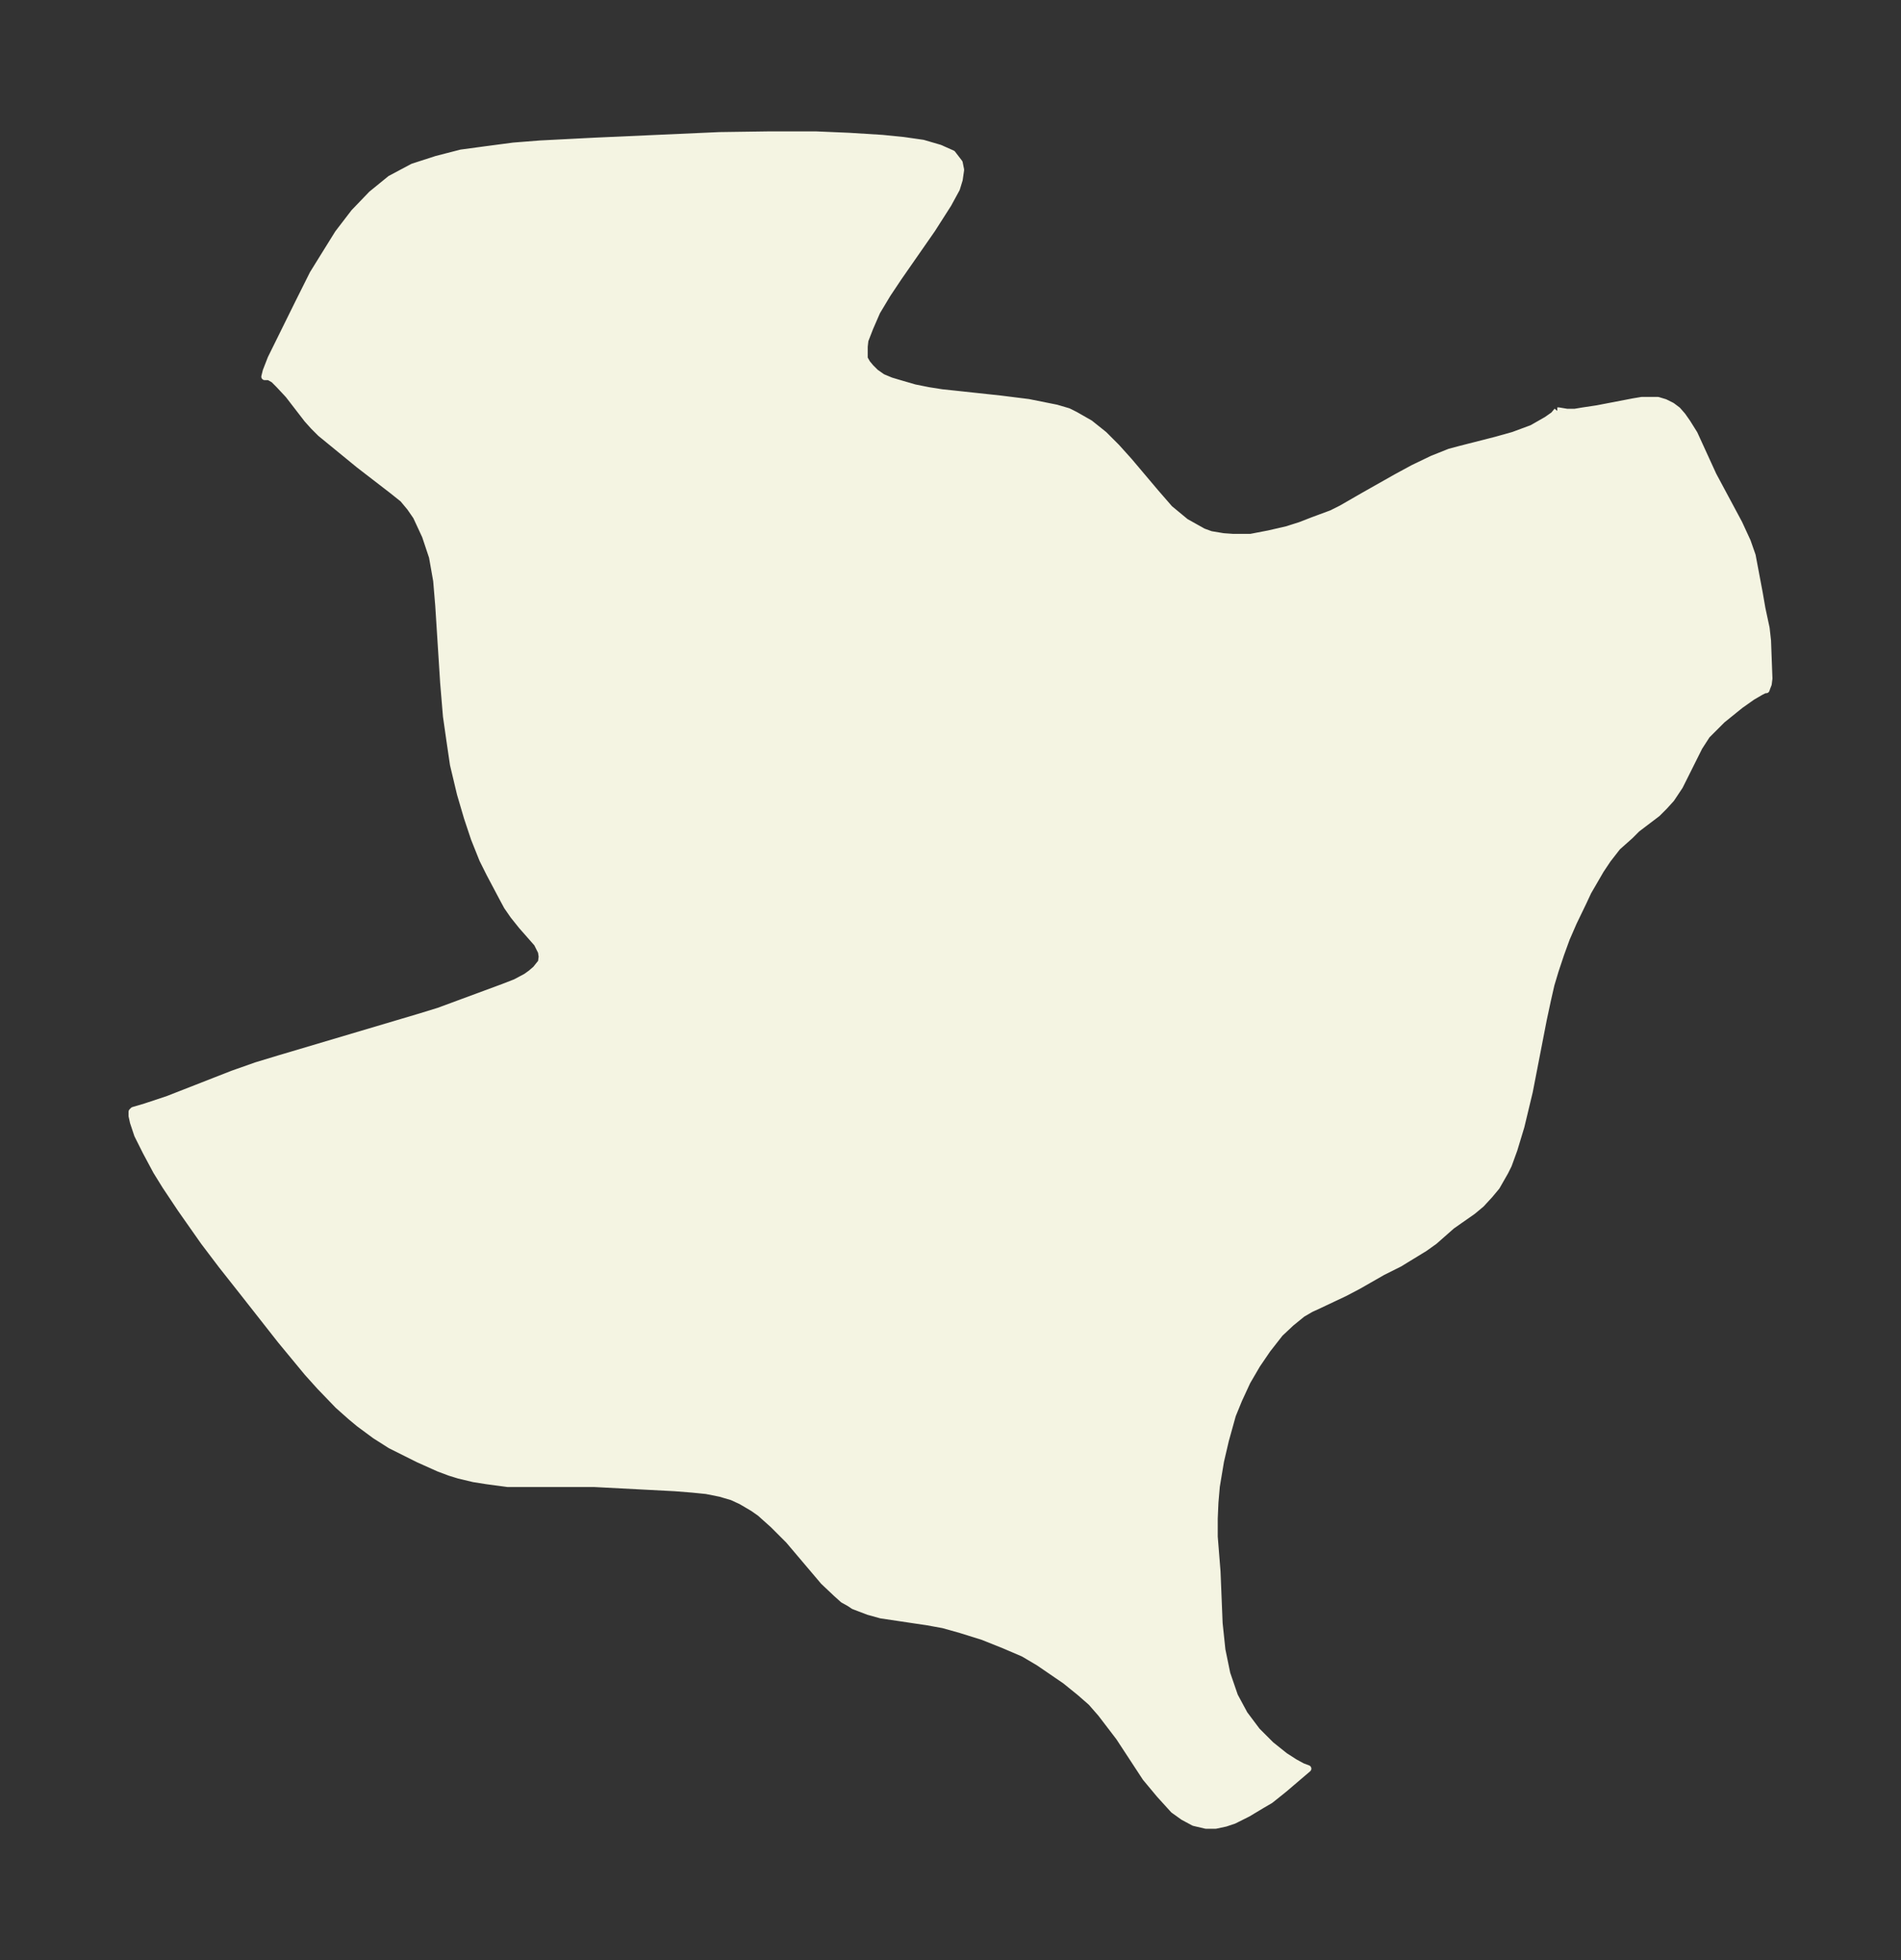<svg xmlns="http://www.w3.org/2000/svg" xmlns:xlink="http://www.w3.org/1999/xlink" width="362.8" height="374" viewBox="0 0 272.1 280.5"><rect x="0" y="0" width="272.1" height="280.5" fill="#333333" stroke="none"/><defs><style>*{stroke-linejoin:round;stroke-linecap:butt}</style></defs><g id="figure_1"><path id="patch_1" fill="none" d="M0 280.5h272V0H0z"/><g id="axes_1"><g id="PatchCollection_1"><defs><path id="m8350283cca" stroke="#f4f4e2" d="M222.9-221.7h.2l1.2.2h1.1l1.2-.2 2-.3 5.2-1 1.2-.2h2.3l1 .3 1 .5.8.6.7.8.7 1 1 1.6 2.7 5.9 3.7 6.9 1.2 2.6.7 2 1 5.3.4 2.3.6 2.8.2 1.8.2 5.4-.1.8-.2.5-.1.3h-.2l-.6.3-1.2.7-1.7 1.2-2.6 2.1-1.7 1.7-.5.5-1.1 1.7-2.8 5.6-1.2 1.8-1 1.1-1 1-2.9 2.2-1 1-1.8 1.6-1.4 1.8-1 1.5-1.8 3.1-.7 1.5-1.4 2.9-1 2.3-.8 2.2-.8 2.4-.6 2-.5 2.2-.6 2.8-2 10.3-1.2 5-1 3.3-.8 2.2-.5 1-1.2 2.1-1 1.2-1.2 1.3-1.2 1-3 2.1-2.5 2.2-1.4 1-3.6 2.2-2.4 1.2-3.5 2-1.9 1-3.6 1.7-1.3.6-1.2.7-1.6 1.3-1.6 1.5-1.8 2.3-1.5 2.2-1.4 2.4-1.2 2.6-.9 2.2-1 3.6-.7 3-.3 1.8-.3 1.8-.2 2.3-.1 2.3v2.6l.4 5 .3 7.4.4 3.8.7 3.4 1.1 3.2 1.4 2.6 1.8 2.4 2 2 2 1.6 1.4.9 1.1.6.8.3-3.4 2.9-2 1.6-1.2.7-2 1.2-2 1-1.2.4-1.4.3h-1.4l-1.7-.4-1.5-.8-1.4-1-2-2.2-2-2.4-3.8-5.8-1.3-1.7-1.3-1.7-1.4-1.6-1.6-1.4-2.1-1.7-3.8-2.6-2.2-1.3-2.8-1.2-3-1.2-3.2-1-2.5-.7-2.2-.4-6.7-1-1.8-.5-2.1-.8-.6-.4-.9-.5-1-.9-1.8-1.7-5-5.9-2.2-2.2-1.9-1.7-1-.7-1.7-1-1.3-.6-1.7-.5-2-.4-2-.2-2.5-.2-11.5-.6H72.7l-3-.4-1.9-.3-2.1-.5-1.3-.4-1.6-.6-2.9-1.3-4-2-2.2-1.4-2.3-1.7-1.2-1-1.8-1.6-2.6-2.7-1.8-2-3.8-4.6-5.5-7-3-3.8-2.5-3.3-3.3-4.7-2.2-3.3-1.3-2.1-1.5-2.8-1.2-2.4-.6-1.8-.2-.9v-.6l.2-.2 1.7-.5 3.3-1.1 9.2-3.6 3.4-1.2 3.3-1 20.2-6 2.6-.8 9.2-3.4 1.8-.7 1.5-.8.7-.5.7-.6.8-1 .1-.8-.1-.7-.6-1.2-2.2-2.5-1.2-1.5-.9-1.3-.7-1.3-1.8-3.4-1-2-1.2-3-1-3-1-3.4-1-4.2-.5-3.4-.5-3.5-.4-4.8-.7-11-.3-3.6-.6-3.4-1-3-1.3-2.8-.9-1.3-1-1.2-1.5-1.2-4.8-3.7-5.5-4.5-1-1-.9-1-2.7-3.5-1.4-1.5-.7-.7-.7-.4h-.6l.2-.8.7-1.8 4-8.1 2-4 1.3-2.1 2.3-3.7 2.3-3 2.5-2.6 2.7-2.2 3.2-1.7 3.4-1.1 3.5-.9 3.7-.5 3.8-.5 3.8-.3 7.8-.4 17.9-.8 7-.1h6.8l4.7.2 4.8.3 3 .3 2.8.4 2.4.7 1.8.8 1 1.3.2 1-.2 1.4-.4 1.3-1.2 2.2-2.3 3.6-4.8 6.9-1.6 2.4-1.5 2.5-1 2.3-.7 1.8-.1.9v1.7l.4.7.5.6.7.7 1 .7 1.2.5 1 .3 2.4.7 2 .4 1.9.3 1.9.2 6.5.7 4 .5 4 .8 1.7.5 1 .5 2.1 1.2 2 1.6 1.8 1.8 1.8 2 3.8 4.5 2 2.3 2.3 1.9 2.5 1.4 1.1.4 1.8.3 1.4.1h2.5l2.6-.5 2.6-.6 1.9-.6 1.8-.7 2.7-1 1.4-.7 3.3-1.9 4.6-2.6 2.4-1.3 2.7-1.3 2.5-1 1.5-.4 5.1-1.3 2.5-.7 2.7-1 .7-.4 1.4-.8 1-.7.5-.6"/></defs><g clip-path="url(#p95951e9b18)"><use xlink:href="#m8350283cca" y="280.5" fill="#f4f4e2" stroke="#f4f4e2"/></g></g></g></g><defs><clipPath id="p95951e9b18"><path d="M7.2 7.2h257.7v266.1H7.2z"/></clipPath></defs></svg>